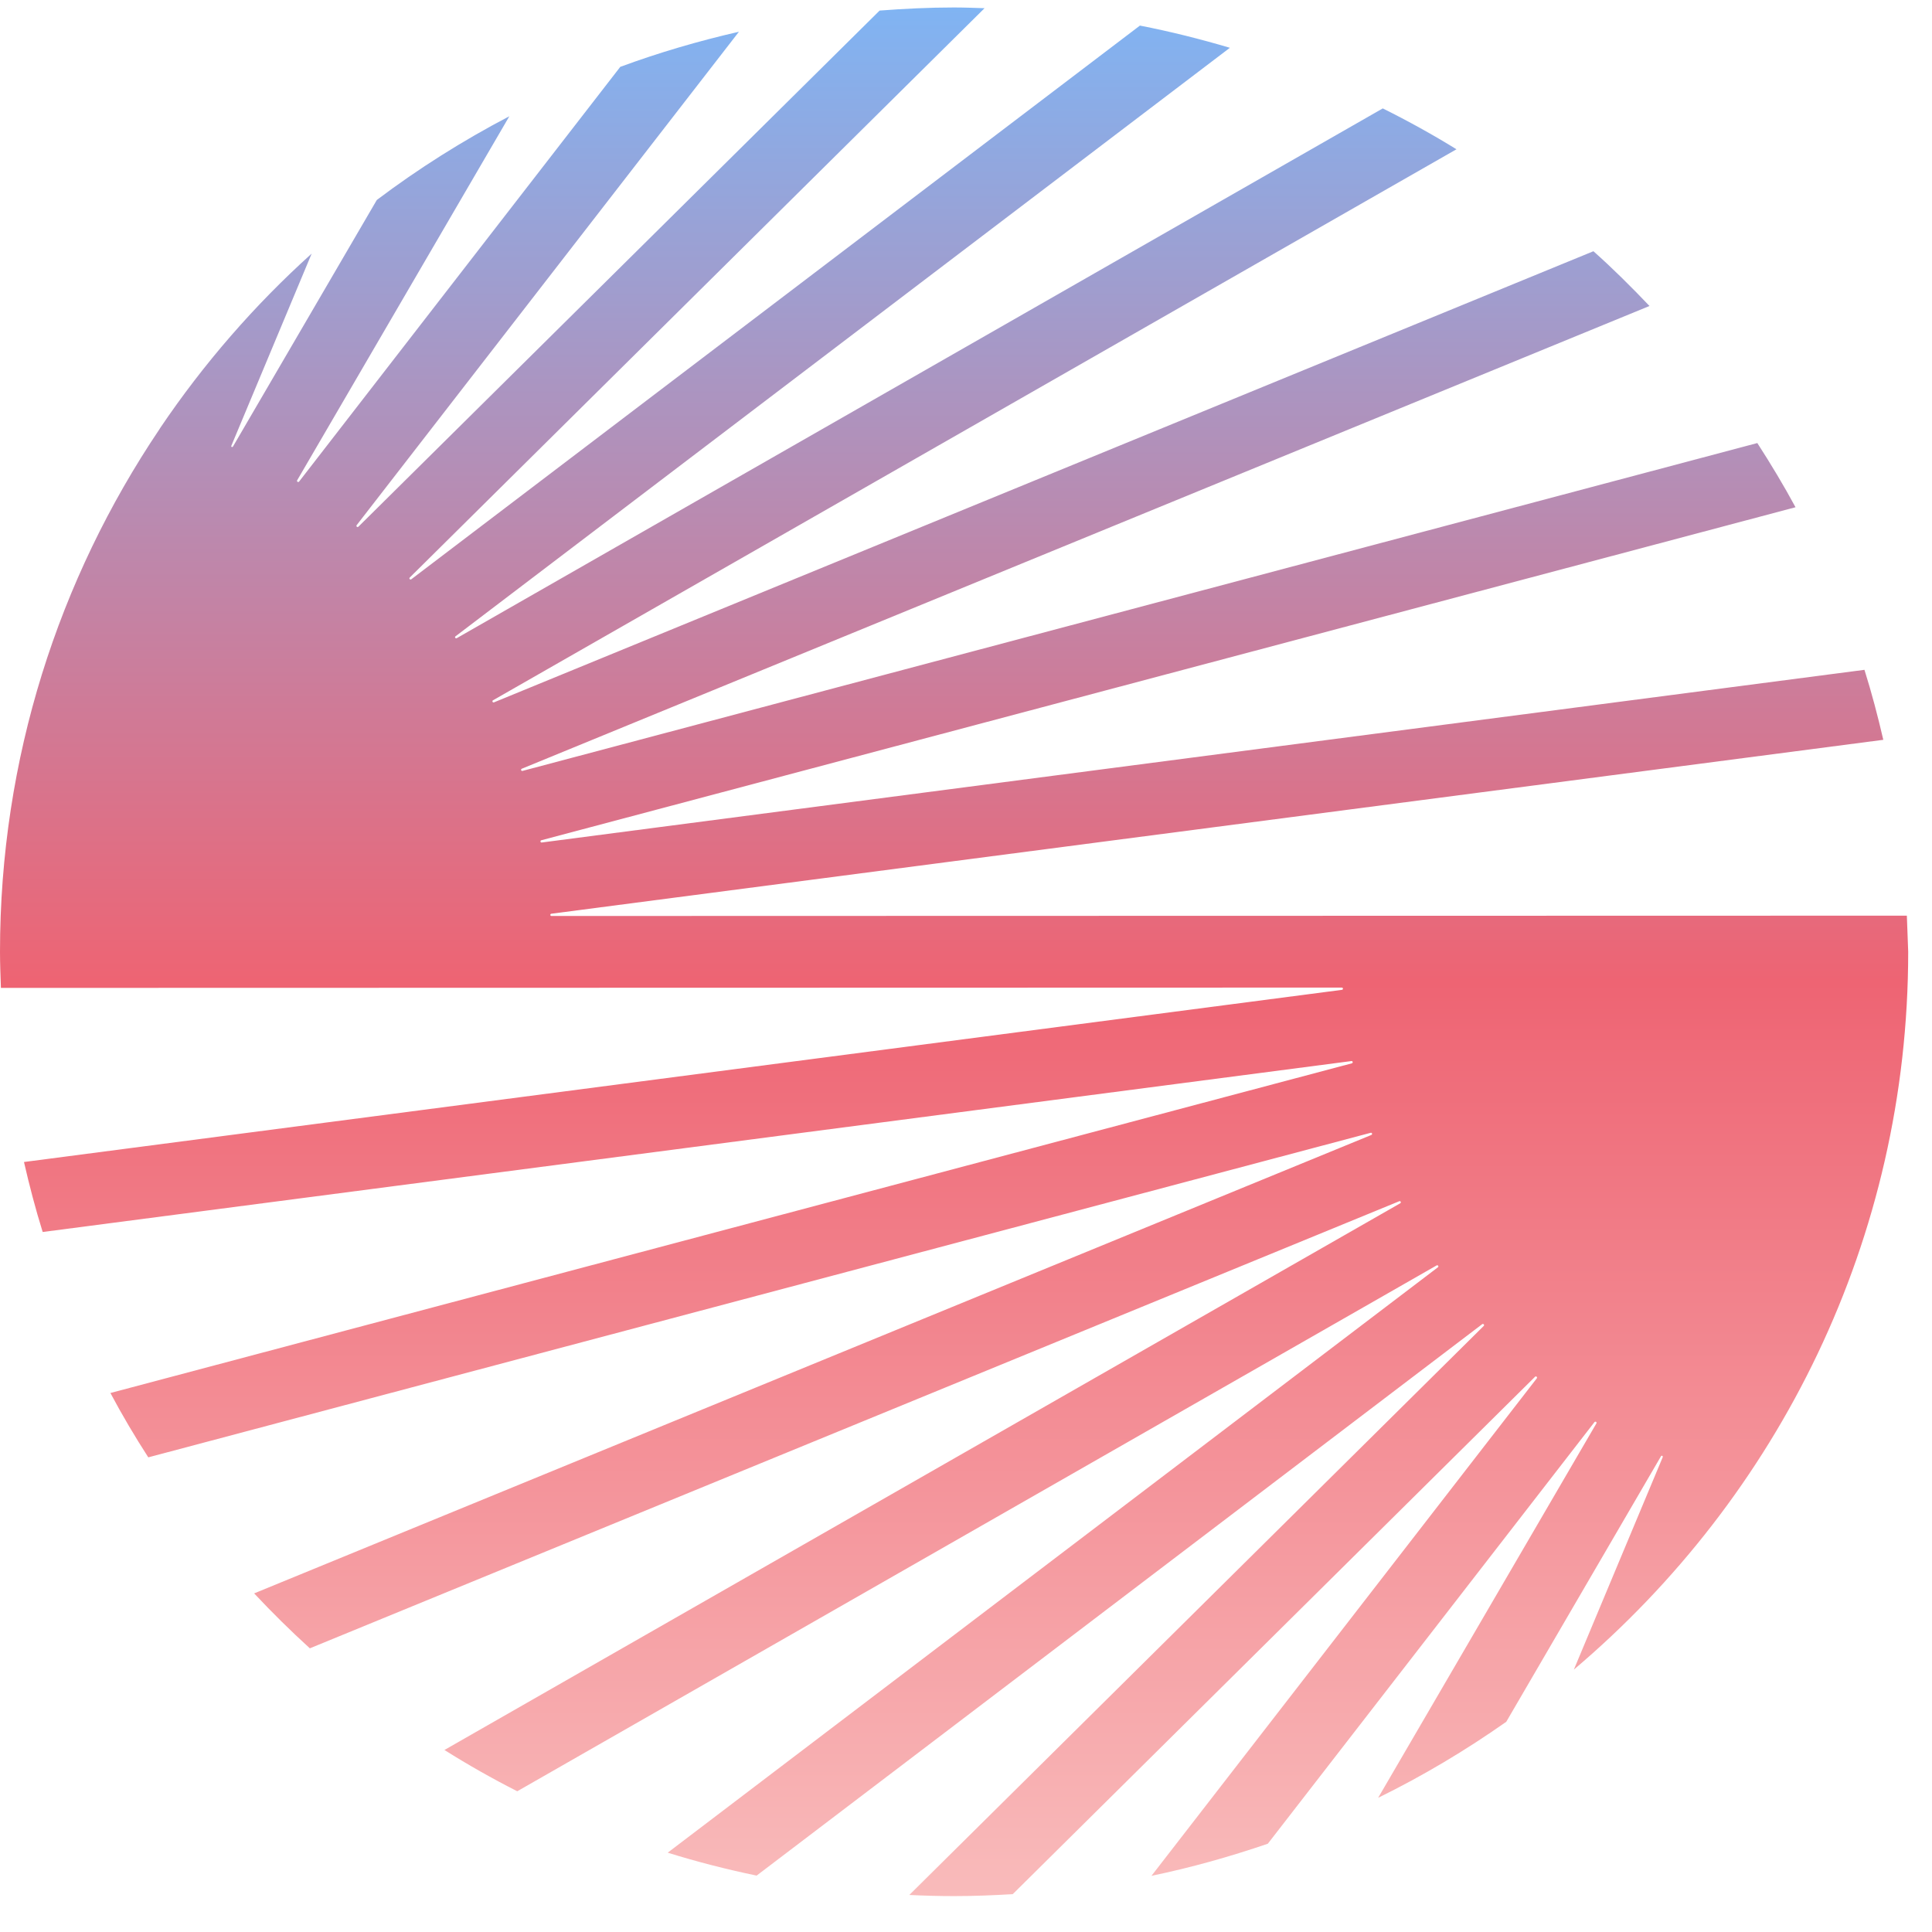 <svg width="53" height="53" viewBox="0 0 53 53" fill="none" xmlns="http://www.w3.org/2000/svg">
<path d="M52.31 25.119L26.399 25.125L15.128 25.128C15.088 25.128 15.085 25.071 15.125 25.066L51.664 20.295C51.514 19.646 51.345 19.005 51.147 18.375L14.862 23.112C14.823 23.118 14.811 23.061 14.851 23.05L49.256 13.915C48.931 13.314 48.578 12.727 48.208 12.154L14.334 21.148C14.295 21.159 14.278 21.102 14.315 21.088L45.25 8.394C44.756 7.875 44.248 7.369 43.712 6.892L13.552 19.267C13.516 19.282 13.49 19.231 13.524 19.211L39.955 4.095C39.3 3.691 38.625 3.318 37.933 2.974L12.531 17.506C12.497 17.526 12.463 17.478 12.497 17.455L33.739 1.311C32.931 1.072 32.11 0.865 31.271 0.702L11.283 15.891C11.252 15.914 11.212 15.872 11.241 15.843L27.009 0.225C26.73 0.216 26.45 0.205 26.168 0.205C25.482 0.205 24.804 0.239 24.13 0.29L9.832 14.449C9.804 14.477 9.761 14.438 9.784 14.407L20.271 0.871C19.159 1.125 18.072 1.444 17.016 1.834L8.206 13.21C8.181 13.241 8.133 13.21 8.152 13.176L13.973 3.189C12.694 3.858 11.478 4.625 10.337 5.486L6.391 12.25C6.391 12.25 6.374 12.273 6.354 12.261C6.334 12.25 6.349 12.222 6.349 12.222L8.55 6.957C6.978 8.374 5.584 9.98 4.398 11.736L4.37 11.781C1.609 15.886 0 20.812 0 26.11C0 26.443 0.014 26.773 0.025 27.101L25.538 27.095L36.81 27.092C36.849 27.092 36.852 27.149 36.813 27.154L0.658 31.877C0.807 32.526 0.974 33.167 1.171 33.797L37.072 29.108C37.112 29.102 37.123 29.159 37.084 29.17L3.029 38.214C3.351 38.819 3.698 39.406 4.068 39.979L37.6 31.076C37.64 31.064 37.657 31.121 37.62 31.135L6.972 43.711C7.461 44.233 7.969 44.735 8.5 45.218L38.385 32.953C38.422 32.938 38.447 32.989 38.413 33.009L12.192 48.007C12.838 48.413 13.505 48.792 14.19 49.139L39.41 34.714C39.444 34.694 39.477 34.742 39.446 34.765L18.317 50.824C19.113 51.072 19.929 51.281 20.756 51.453L40.66 36.326C40.691 36.303 40.731 36.346 40.703 36.374L24.945 51.984C25.352 52.004 25.764 52.015 26.176 52.015C26.715 52.015 27.252 51.993 27.782 51.962L42.111 37.768C42.139 37.74 42.182 37.78 42.159 37.811L31.588 51.459C32.677 51.233 33.741 50.934 34.78 50.578L43.74 39.013C43.765 38.982 43.813 39.013 43.794 39.047L37.806 49.319C39.037 48.715 40.209 48.015 41.321 47.233L45.555 39.967C45.555 39.967 45.569 39.925 45.597 39.936C45.628 39.948 45.609 39.984 45.609 39.984L43.175 45.802C48.787 41.051 52.347 33.994 52.347 26.11C52.335 25.777 52.321 25.45 52.31 25.119Z" fill="url(#paint0_linear)"/>
<defs>
<linearGradient id="paint0_linear" x1="26.173" y1="0.205" x2="26.173" y2="52.015" gradientUnits="userSpaceOnUse">
<stop stop-color="#80B4F3"/>
<stop offset="0.516" stop-color="#EE6473"/>
<stop offset="1" stop-color="#F9BBBB"/>
</linearGradient>
</defs>
</svg>
